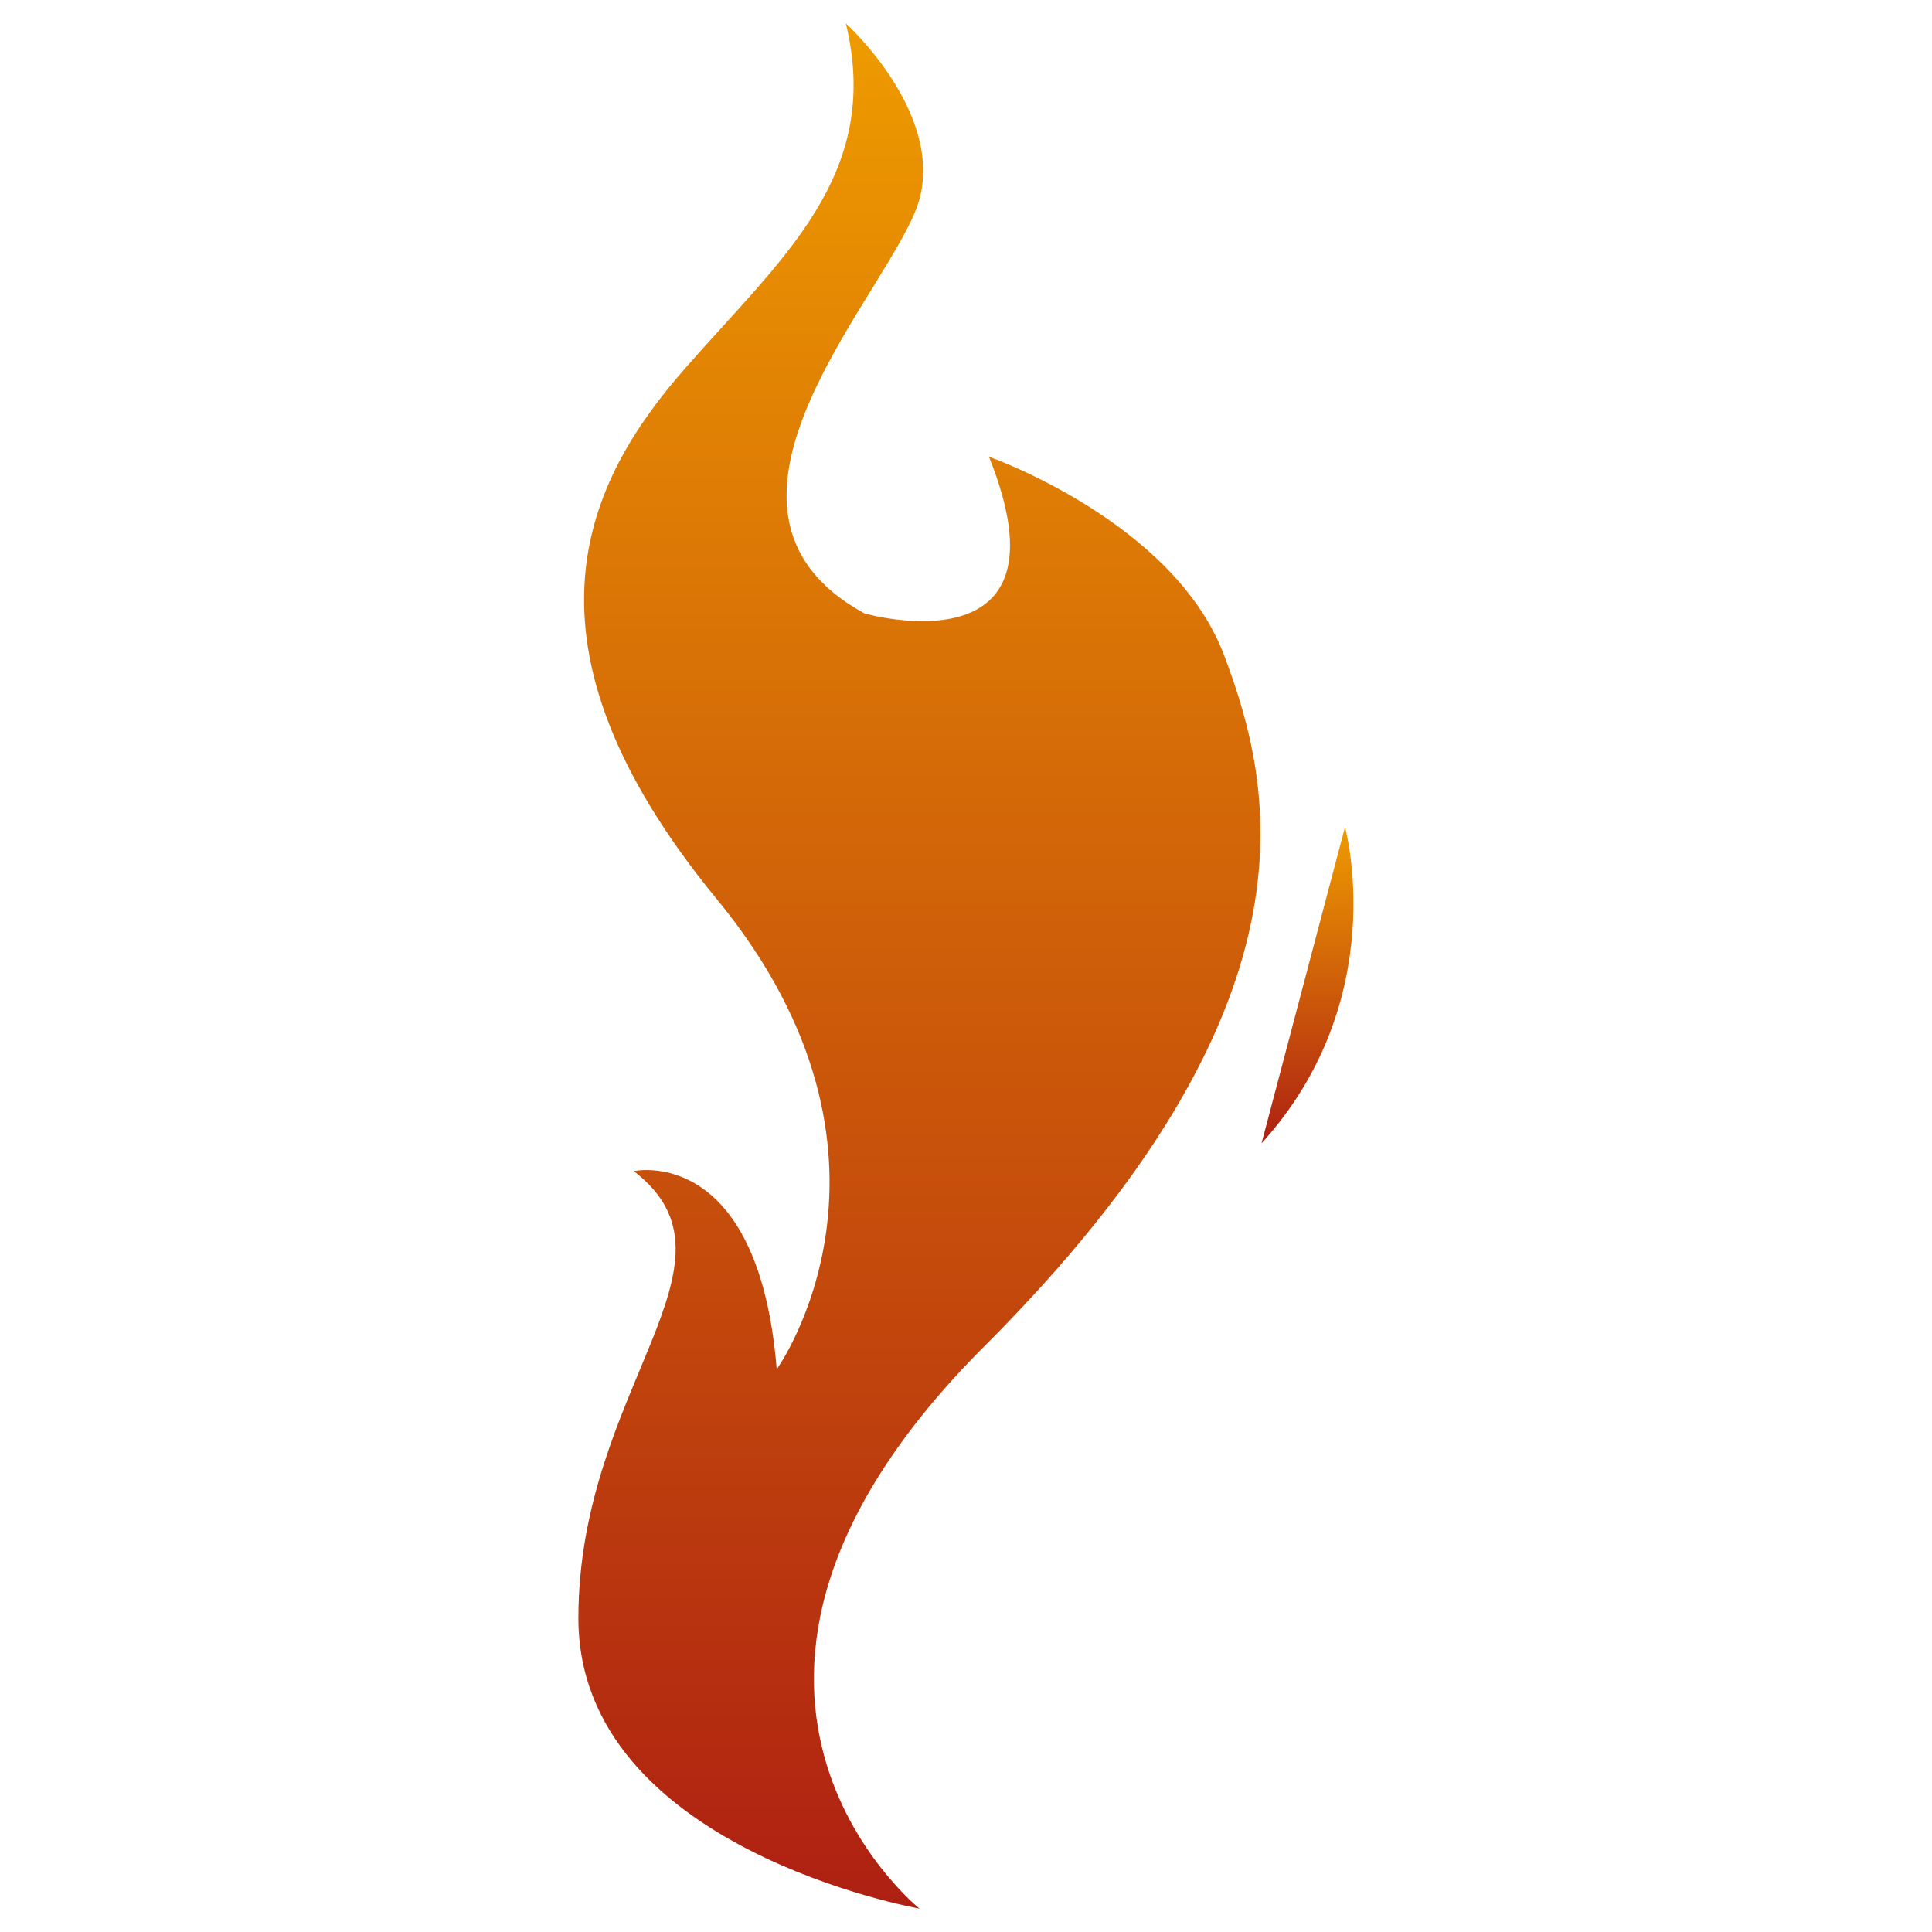 <?xml version="1.0" encoding="UTF-8"?>
<svg id="Layer_1" data-name="Layer 1" xmlns="http://www.w3.org/2000/svg" xmlns:xlink="http://www.w3.org/1999/xlink" viewBox="0 0 128 128">
  <defs>
    <style>
      .cls-1 {
        fill: url(#linear-gradient-2);
      }

      .cls-2 {
        fill: url(#linear-gradient);
      }
    </style>
    <linearGradient id="linear-gradient" x1="60.91" y1="126.45" x2="60.91" y2="1.55" gradientUnits="userSpaceOnUse">
      <stop offset="0" stop-color="#ae2012"/>
      <stop offset="1" stop-color="#ee9b00"/>
    </linearGradient>
    <linearGradient id="linear-gradient-2" x1="86.63" y1="75.75" x2="86.63" y2="54.79" xlink:href="#linear-gradient"/>
  </defs>
  <path class="cls-2" d="m60.92,126.45s-22.6-3.97-22.6-19.24,11.6-23.51,3.67-29.62c0,0,8.25-1.83,9.47,13.13,0,0,10.08-14.05-3.97-31.15-14.05-17.1-8.55-27.79-2.14-35.12,6.41-7.33,13.13-12.83,10.69-22.9,0,0,6.41,5.8,4.89,11.6-1.53,5.8-16.49,20.46-3.66,27.49,0,0,14.03,4.01,8.25-10.38,0,0,12.22,4.28,15.57,13.13,3.36,8.86,6.72,23.21-15.88,45.81-22.6,22.6-4.28,37.26-4.28,37.26Z"/>
  <path class="cls-1" d="m83.58,75.75c8.69-9.58,5.53-20.96,5.53-20.96"/>
</svg>